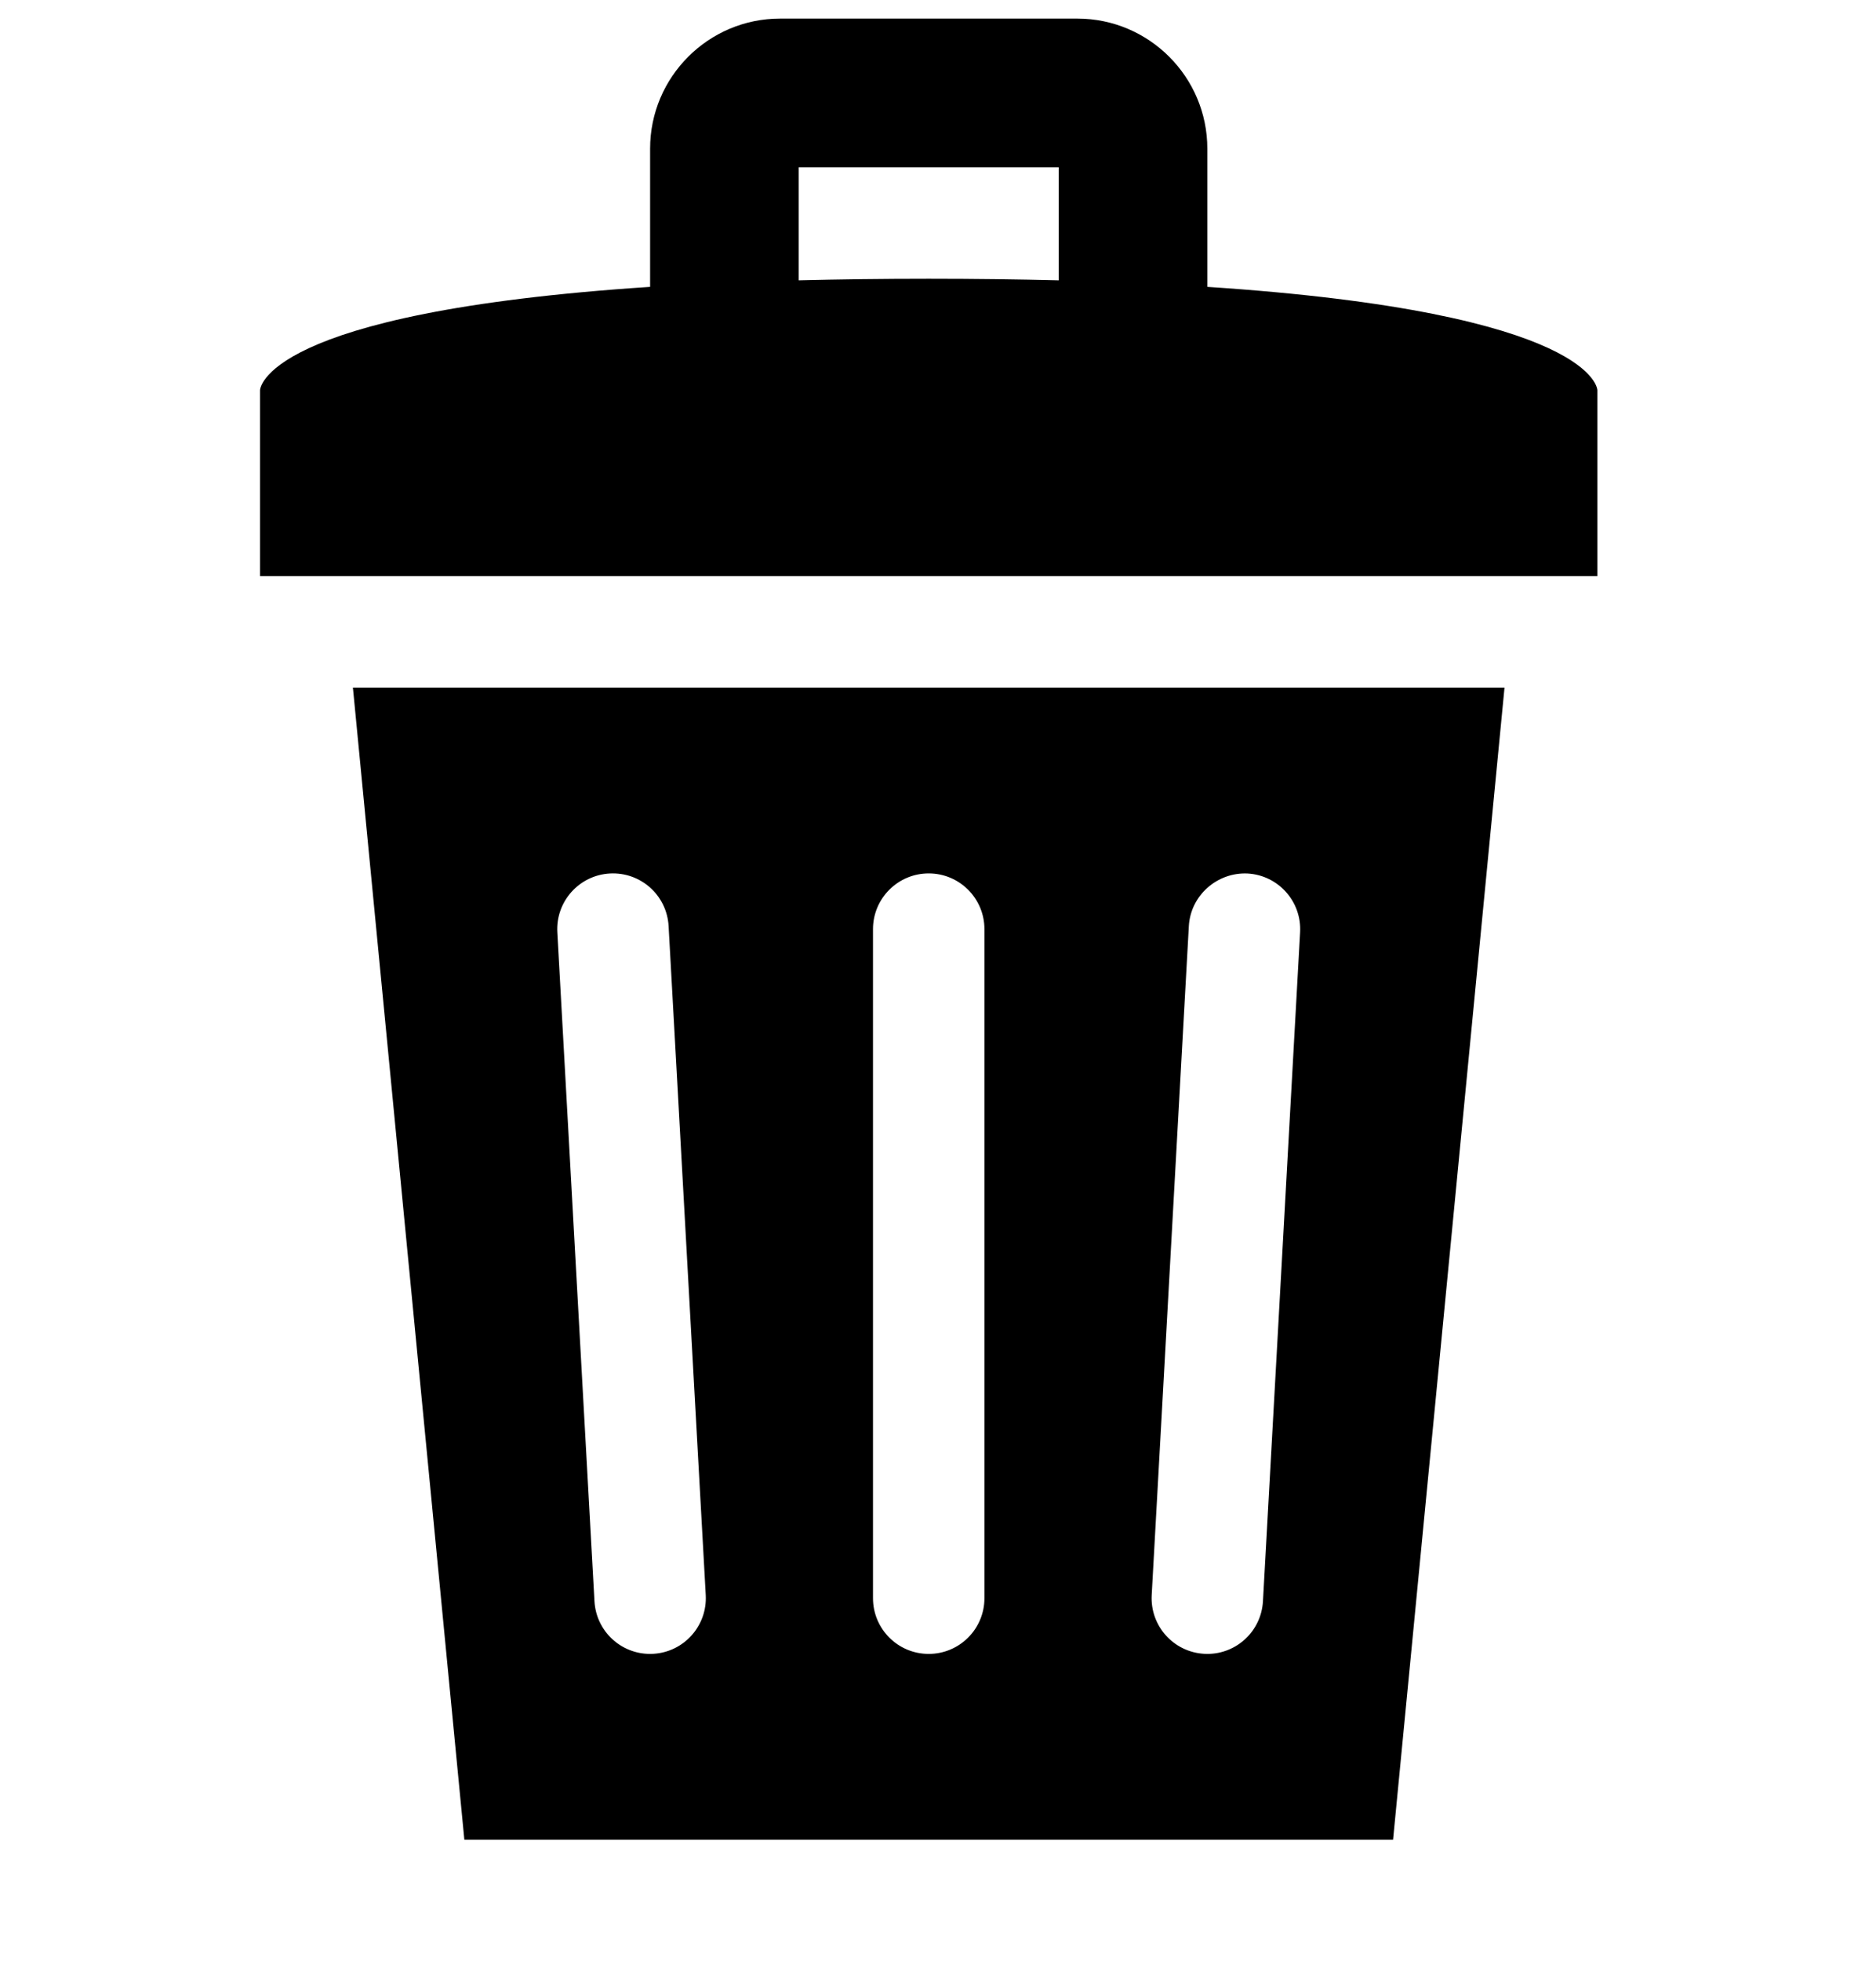 <svg xmlns="http://www.w3.org/2000/svg" xmlns:xlink="http://www.w3.org/1999/xlink" version="1.1" enable-background="new 0 0 100 100" xml:space="preserve" width="101" height="105.506"><rect id="backgroundrect" width="100%" height="100%" x="0" y="0" fill="none" stroke="none" class=""/><g class="currentLayer"><title>Layer 1</title><path d="M65,15.437V8c0-3.86-3.141-7-7-7H42c-3.86,0-7,3.14-7,7v7.437C14.017,16.816,14,21,14,21v10h72V21  C86,21,85.982,16.816,65,15.437z M43,9h14v6.086C54.828,15.032,52.51,15,50,15c-2.51,0-4.828,0.032-7,0.086V9z" id="svg_1"/><path d="M19,37l6,62h50l6-62H19z M35.167,88.995C35.11,88.998,35.053,89,34.998,89c-1.581,0-2.904-1.236-2.993-2.834l-2-36  c-0.092-1.654,1.175-3.07,2.829-3.162c1.663-0.089,3.07,1.175,3.162,2.829l2,36C38.087,87.488,36.821,88.903,35.167,88.995z M53,86  c0,1.657-1.343,3-3,3c-1.657,0-3-1.343-3-3V50c0-1.657,1.343-3,3-3c1.657,0,3,1.343,3,3V86z M67.995,86.166  C67.906,87.764,66.583,89,65.003,89c-0.057,0-0.112-0.002-0.169-0.005c-1.654-0.092-2.921-1.507-2.829-3.161l2-36  c0.093-1.655,1.533-2.906,3.161-2.829c1.654,0.092,2.921,1.508,2.829,3.162L67.995,86.166z" id="svg_2"/></g></svg>
